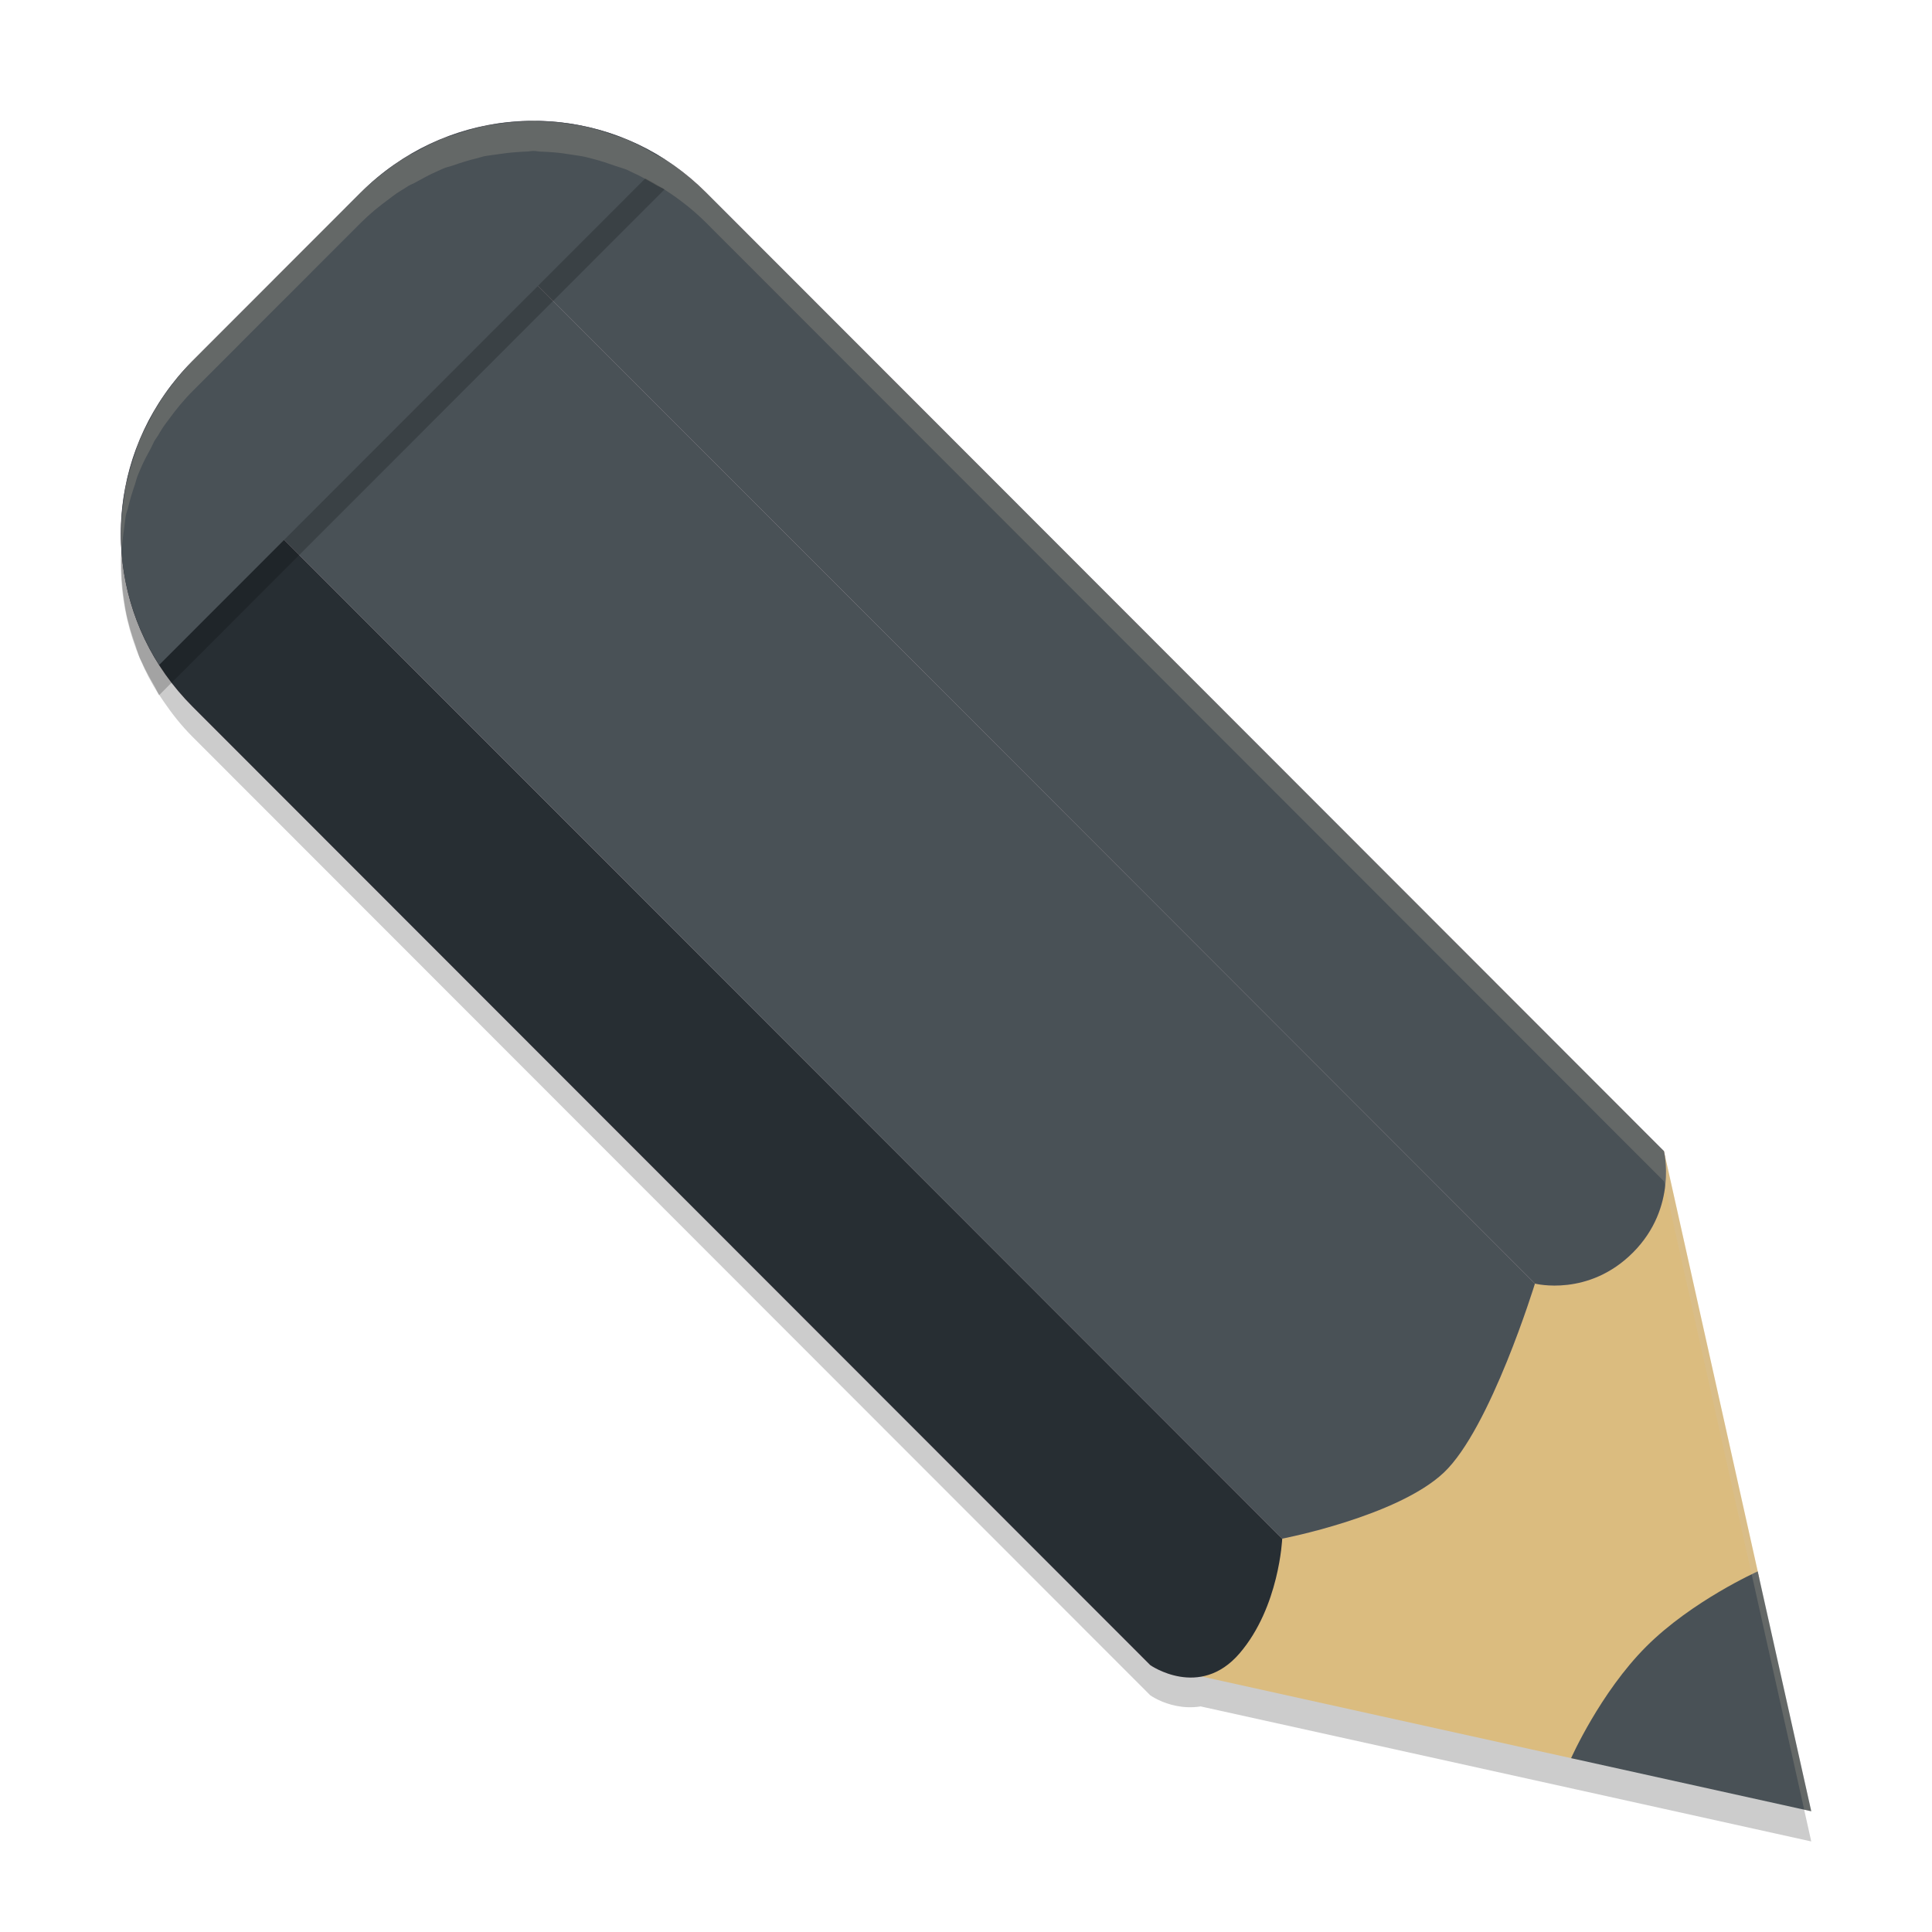 <svg xmlns="http://www.w3.org/2000/svg" width="64" height="64" version="1.1">
 <path style="opacity:0.2" d="M 17.672,5 C 17.6,5 17.529,5.018 17.457,5.02 17.346,5.023 17.236,5.031 17.125,5.039 c -0.23,0.015 -0.456,0.043 -0.684,0.078 -0.14,0.022 -0.279,0.034 -0.418,0.062 -0.065,0.014 -0.127,0.039 -0.191,0.055 -0.283,0.066 -0.56,0.153 -0.836,0.25 -0.089,0.031 -0.182,0.047 -0.27,0.082 -0.093,0.036 -0.182,0.081 -0.273,0.121 -0.231,0.101 -0.453,0.224 -0.676,0.348 -0.085,0.047 -0.175,0.079 -0.258,0.129 -0.038,0.023 -0.075,0.051 -0.113,0.074 -0.09,0.056 -0.181,0.108 -0.27,0.168 -0.088,0.06 -0.172,0.128 -0.258,0.191 -0.322,0.235 -0.635,0.49 -0.926,0.781 L 6.379,12.957 c -0.296,0.296 -0.555,0.617 -0.793,0.945 -0.059,0.08 -0.12,0.157 -0.176,0.238 -0.065,0.096 -0.119,0.195 -0.18,0.293 -0.033,0.053 -0.074,0.102 -0.105,0.156 -0.048,0.082 -0.08,0.171 -0.125,0.254 -0.109,0.2 -0.218,0.399 -0.309,0.605 -0.048,0.111 -0.097,0.22 -0.141,0.332 -0.034,0.088 -0.051,0.18 -0.082,0.27 -0.093,0.27 -0.175,0.54 -0.238,0.816 -0.015,0.065 -0.045,0.126 -0.059,0.191 -0.028,0.136 -0.034,0.273 -0.055,0.41 -0.033,0.216 -0.059,0.431 -0.074,0.648 -0.009,0.129 -0.024,0.257 -0.027,0.387 -0.003,0.143 0.004,0.283 0.008,0.426 0.005,0.165 0.016,0.328 0.031,0.492 0.016,0.178 0.039,0.354 0.066,0.531 0.023,0.144 0.043,0.287 0.074,0.43 0.024,0.109 0.054,0.216 0.082,0.324 0.059,0.23 0.135,0.455 0.215,0.68 0.047,0.133 0.079,0.268 0.133,0.398 0.026,0.063 0.062,0.122 0.09,0.184 0.118,0.265 0.262,0.519 0.41,0.773 0.054,0.093 0.09,0.194 0.148,0.285 l 0.004,-0.004 c 0.043,0.067 0.088,0.133 0.133,0.199 0.282,0.415 0.596,0.815 0.965,1.184 L 38.105,56.16 c 0,0 0.103,0.073 0.277,0.156 0.301,0.144 0.818,0.305 1.391,0.211 L 52.25,59.285 60,61 58.277,53.273 55.121,39.133 23.391,7.379 C 23.026,7.014 22.632,6.698 22.223,6.418 c -0.071,-0.049 -0.143,-0.094 -0.215,-0.141 l 0.004,-0.004 c -0.085,-0.054 -0.179,-0.086 -0.266,-0.137 -0.016,-0.009 -0.031,-0.018 -0.047,-0.027 C 21.449,5.964 21.199,5.823 20.938,5.707 20.881,5.682 20.827,5.649 20.77,5.625 20.639,5.571 20.504,5.539 20.371,5.492 20.138,5.41 19.906,5.33 19.668,5.27 19.57,5.244 19.474,5.217 19.375,5.195 19.224,5.163 19.074,5.145 18.922,5.121 18.746,5.094 18.572,5.066 18.395,5.051 18.235,5.036 18.078,5.028 17.918,5.023 17.836,5.021 17.754,5 17.672,5 Z"/>
 <path style="fill:#dbbc7f" d="m 38.105,55.16 17.015,-17.028 3.156,14.142 -1.615,4.572 -4.41,1.441 z"/>
 <path style="opacity:0.372;fill:#d699b6" d="m 6.377,11.958 c -3.169,3.171 -3.17,8.277 -0.002,11.448 l 31.729,31.753 c 0,0 1.638,1.147 2.957,-0.391 1.319,-1.538 1.412,-3.798 1.412,-3.798 0,0 3.805,-0.732 5.351,-2.186 1.546,-1.454 3.022,-6.263 3.022,-6.263 0,0 1.776,0.456 3.257,-1.037 1.481,-1.494 1.016,-3.352 1.016,-3.352 L 23.391,6.378 c -3.169,-3.171 -8.269,-3.171 -11.438,2e-7 z"/>
 <path style="fill:#495156" d="M 13.519,5.164 50.848,42.521 c 0,0 1.774,0.456 3.255,-1.038 1.481,-1.494 1.017,-3.352 1.017,-3.352 L 23.391,6.378 C 20.702,3.688 16.629,3.289 13.519,5.164 Z"/>
 <path style="fill:#495156" d="M 52.045,58.241 60,60 58.226,52.055 c 0,0 -2.18,0.974 -3.699,2.496 -1.519,1.521 -2.482,3.69 -2.482,3.69 z"/>
 <path style="fill:#272e33" d="m 5.125,13.592 c -1.828,3.104 -1.419,7.143 1.25,9.814 L 38.105,55.16 c 0,0 1.638,1.147 2.957,-0.39 C 42.382,53.232 42.475,50.97 42.475,50.97 Z"/>
 <path style="fill:#495156" d="M 6.377,11.958 C 5.878,12.458 5.467,13.011 5.125,13.592 L 42.475,50.97 c 0,0 3.804,-0.731 5.35,-2.185 1.546,-1.454 3.022,-6.264 3.022,-6.264 L 13.519,5.164 C 12.963,5.499 12.433,5.897 11.953,6.378 Z"/>
 <path style="opacity:0.2" d="M 6.377,12.959 C 3.635,15.703 3.268,19.894 5.272,23.028 L 22.013,6.275 C 18.881,4.269 14.695,4.635 11.953,7.379 Z"/>
 <path style="fill:#495156" d="M 6.377,11.958 C 3.635,14.702 3.268,18.893 5.272,22.027 L 22.013,5.274 C 18.881,3.268 14.695,3.634 11.953,6.378 Z"/>
 <path style="opacity:0.2;fill:#d3c6aa" d="M 17.672 4 C 17.6 4 17.529 4.018 17.457 4.02 C 17.346 4.023 17.236 4.031 17.125 4.039 C 16.895 4.054 16.669 4.082 16.441 4.117 C 16.302 4.139 16.162 4.151 16.023 4.18 C 15.959 4.193 15.897 4.219 15.832 4.234 C 15.549 4.301 15.272 4.387 14.996 4.484 C 14.907 4.516 14.815 4.532 14.727 4.566 C 14.634 4.603 14.545 4.648 14.453 4.688 C 14.222 4.788 14 4.912 13.777 5.035 C 13.693 5.082 13.603 5.114 13.52 5.164 C 13.481 5.187 13.444 5.215 13.406 5.238 C 13.316 5.295 13.225 5.346 13.137 5.406 C 13.049 5.466 12.965 5.534 12.879 5.598 C 12.557 5.833 12.244 6.088 11.953 6.379 L 6.379 11.957 C 6.083 12.253 5.824 12.574 5.586 12.902 C 5.527 12.982 5.465 13.059 5.41 13.141 C 5.345 13.236 5.291 13.336 5.23 13.434 C 5.198 13.487 5.157 13.536 5.125 13.59 C 5.077 13.672 5.045 13.761 5 13.844 C 4.891 14.044 4.782 14.242 4.691 14.449 C 4.643 14.56 4.594 14.669 4.551 14.781 C 4.517 14.87 4.5 14.962 4.469 15.051 C 4.376 15.321 4.294 15.591 4.23 15.867 C 4.215 15.932 4.185 15.993 4.172 16.059 C 4.144 16.194 4.138 16.332 4.117 16.469 C 4.084 16.685 4.058 16.9 4.043 17.117 C 4.034 17.247 4.019 17.374 4.016 17.504 C 4.012 17.646 4.019 17.787 4.023 17.93 C 4.026 18.011 4.034 18.093 4.039 18.174 C 4.041 18.155 4.042 18.136 4.043 18.117 C 4.058 17.9 4.084 17.685 4.117 17.469 C 4.138 17.332 4.144 17.194 4.172 17.059 C 4.185 16.993 4.215 16.932 4.23 16.867 C 4.294 16.591 4.376 16.321 4.469 16.051 C 4.5 15.962 4.517 15.87 4.551 15.781 C 4.594 15.669 4.643 15.56 4.691 15.449 C 4.782 15.242 4.891 15.044 5 14.844 C 5.045 14.761 5.077 14.672 5.125 14.59 C 5.157 14.536 5.198 14.487 5.23 14.434 C 5.291 14.336 5.345 14.236 5.41 14.141 C 5.465 14.059 5.527 13.982 5.586 13.902 C 5.824 13.574 6.083 13.253 6.379 12.957 L 11.953 7.379 C 12.244 7.088 12.557 6.833 12.879 6.598 C 12.965 6.534 13.049 6.466 13.137 6.406 C 13.225 6.346 13.316 6.295 13.406 6.238 C 13.444 6.215 13.481 6.187 13.52 6.164 C 13.603 6.114 13.693 6.082 13.777 6.035 C 14 5.912 14.222 5.788 14.453 5.688 C 14.545 5.648 14.634 5.603 14.727 5.566 C 14.815 5.532 14.907 5.516 14.996 5.484 C 15.272 5.387 15.549 5.301 15.832 5.234 C 15.897 5.219 15.959 5.193 16.023 5.18 C 16.162 5.151 16.302 5.139 16.441 5.117 C 16.669 5.082 16.895 5.054 17.125 5.039 C 17.236 5.031 17.346 5.023 17.457 5.02 C 17.529 5.018 17.6 5 17.672 5 C 17.754 5 17.836 5.021 17.918 5.023 C 18.078 5.028 18.235 5.036 18.395 5.051 C 18.572 5.066 18.746 5.094 18.922 5.121 C 19.074 5.145 19.224 5.163 19.375 5.195 C 19.474 5.217 19.57 5.244 19.668 5.27 C 19.906 5.33 20.138 5.41 20.371 5.492 C 20.504 5.539 20.639 5.571 20.77 5.625 C 20.827 5.649 20.881 5.682 20.938 5.707 C 21.199 5.823 21.448 5.964 21.699 6.109 C 21.715 6.118 21.73 6.128 21.746 6.137 C 21.833 6.188 21.927 6.219 22.012 6.273 L 22.008 6.277 C 22.08 6.323 22.152 6.369 22.223 6.418 C 22.632 6.698 23.026 7.014 23.391 7.379 L 55.121 39.133 L 58.277 53.273 L 59.766 59.947 L 60 60 L 58.277 52.273 L 55.121 38.133 L 23.391 6.379 C 23.026 6.014 22.632 5.698 22.223 5.418 C 22.152 5.369 22.08 5.323 22.008 5.277 L 22.012 5.273 C 21.927 5.219 21.833 5.188 21.746 5.137 C 21.73 5.128 21.715 5.118 21.699 5.109 C 21.448 4.964 21.199 4.823 20.938 4.707 C 20.881 4.682 20.827 4.649 20.77 4.625 C 20.639 4.571 20.504 4.539 20.371 4.492 C 20.138 4.41 19.906 4.33 19.668 4.27 C 19.57 4.244 19.474 4.217 19.375 4.195 C 19.224 4.163 19.074 4.145 18.922 4.121 C 18.746 4.094 18.572 4.066 18.395 4.051 C 18.235 4.036 18.078 4.028 17.918 4.023 C 17.836 4.021 17.754 4 17.672 4 z"/>
</svg>
